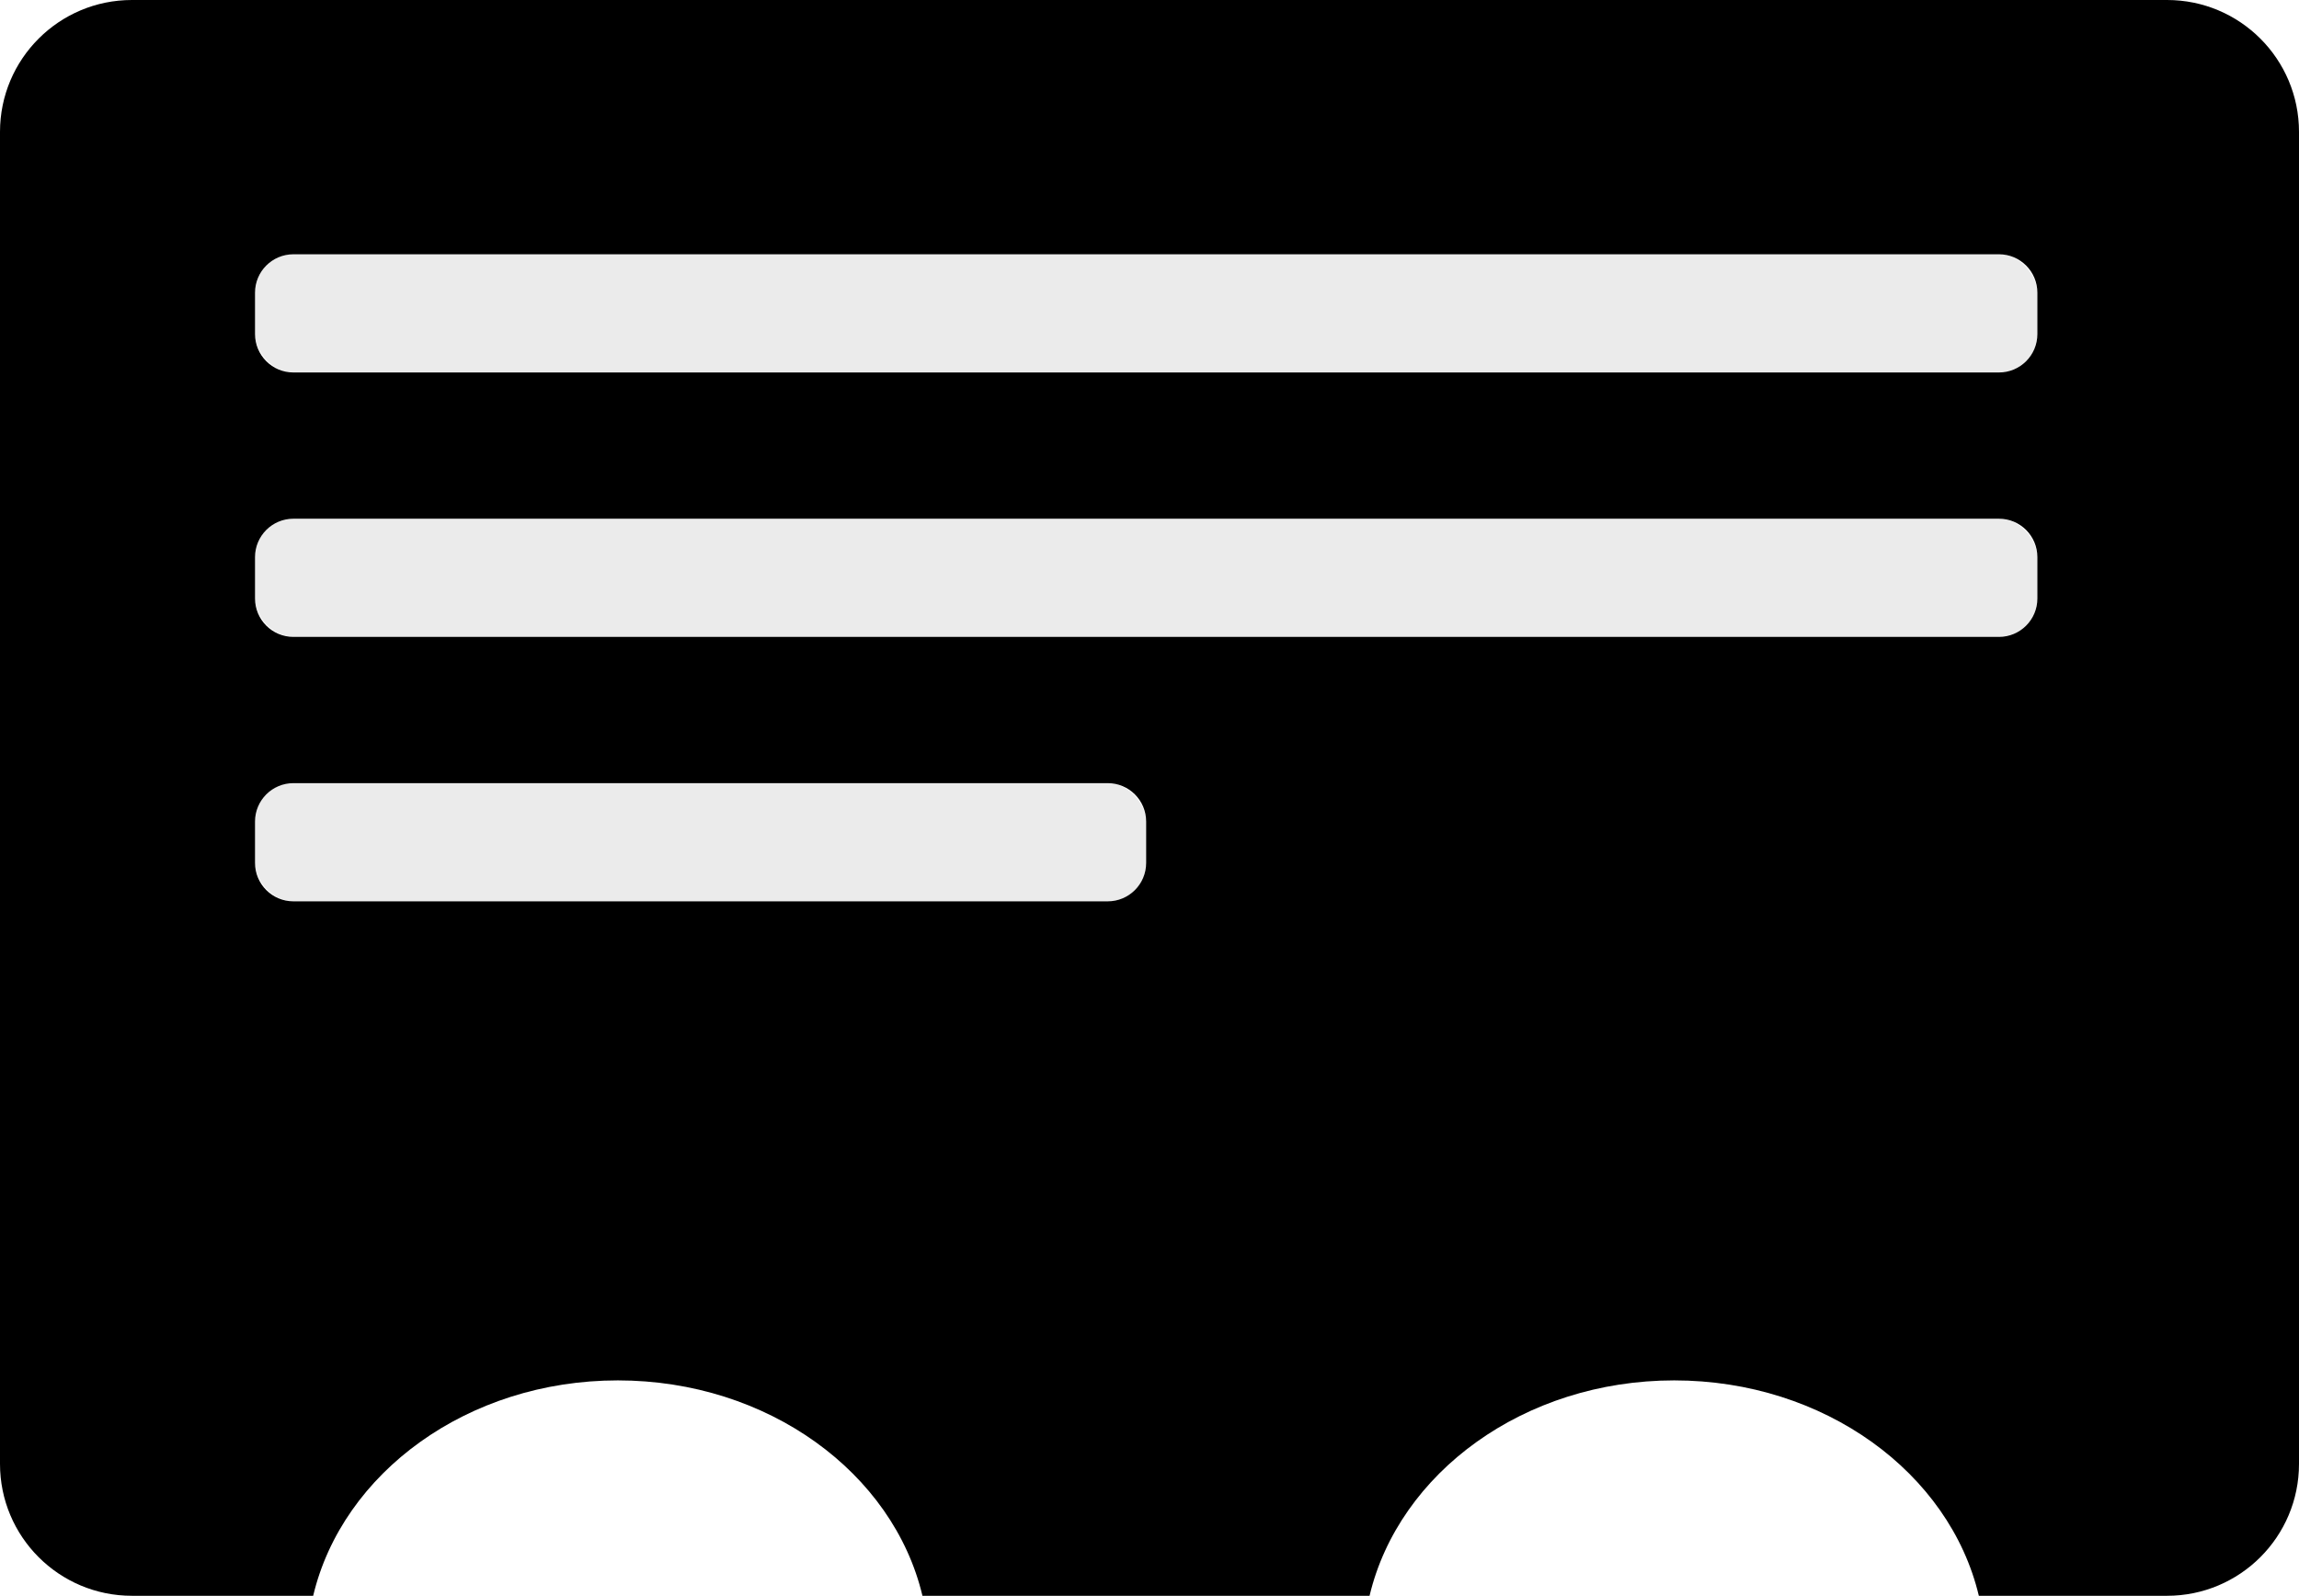 <?xml version="1.0" encoding="UTF-8"?>
<svg id="Layer_1" data-name="Layer 1" xmlns="http://www.w3.org/2000/svg" viewBox="0 0 239.98 166.62">
  <defs>
    <style>
      .cls-1, .cls-2 {
        stroke-width: 0px;
      }

      .cls-2 {
        isolation: isolate;
        opacity: .08;
      }
    </style>
  </defs>
  <path class="cls-1" d="m226.2,0H13.77C6.17,0,0,6.16,0,13.77v139.08c0,7.6,6.16,13.77,13.77,13.77h18.92c3.05-12.84,16.13-22.49,31.8-22.49s28.75,9.65,31.8,22.49h46.67c3.05-12.84,16.13-22.49,31.8-22.49s28.75,9.65,31.8,22.49h19.65c7.6,0,13.77-6.16,13.77-13.77V13.77c0-7.6-6.16-13.77-13.77-13.77h0Zm-106.56,90.1c0,2.22-1.8,4.01-4.01,4.01H30.63c-2.22,0-4.01-1.8-4.01-4.01v-4.32c0-2.22,1.8-4.01,4.01-4.01h85c2.22,0,4.01,1.8,4.01,4.01v4.32Zm93.03-27.61c0,2.22-1.8,4.01-4.01,4.01H30.63c-2.22,0-4.01-1.8-4.01-4.01v-4.32c0-2.22,1.8-4.01,4.01-4.01h178.03c2.22,0,4.01,1.8,4.01,4.01v4.32Zm0-27.61c0,2.22-1.8,4.01-4.01,4.01H30.63c-2.22,0-4.01-1.8-4.01-4.01v-4.32c0-2.22,1.8-4.01,4.01-4.01h178.03c2.22,0,4.01,1.8,4.01,4.01v4.32Z"/>
  <rect class="cls-2" x="26.61" y="81.76" width="93.03" height="12.34" rx="4.01" ry="4.01"/>
  <rect class="cls-2" x="26.61" y="54.15" width="186.05" height="12.34" rx="4.01" ry="4.01"/>
  <rect class="cls-2" x="26.61" y="26.54" width="186.05" height="12.34" rx="4.01" ry="4.01"/>
</svg>